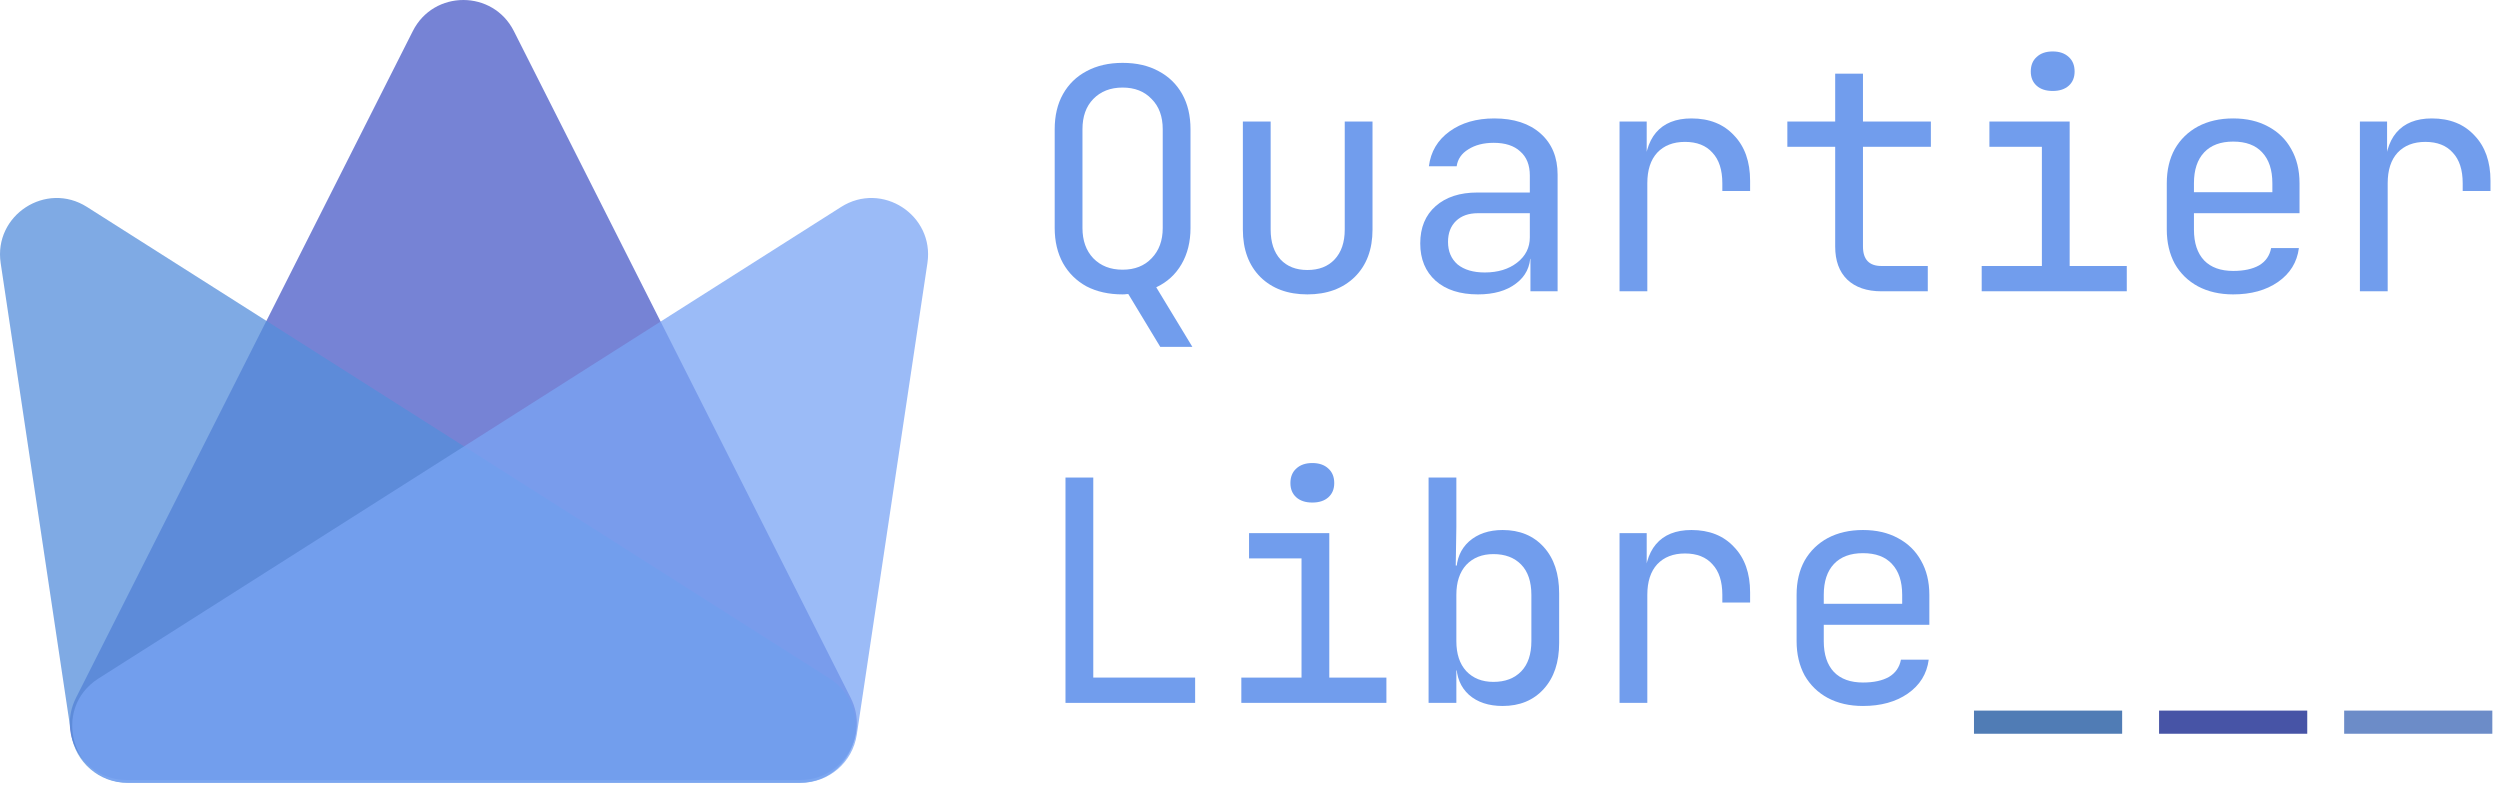 <svg width="164" height="52" viewBox="0 0 164 52" fill="none" xmlns="http://www.w3.org/2000/svg">
<path d="M76.113 22.754L73.946 19.17L74.149 19.291C74.095 19.291 74.02 19.291 73.926 19.291C73.845 19.305 73.751 19.312 73.642 19.312C72.738 19.312 71.948 19.136 71.273 18.785C70.612 18.421 70.099 17.915 69.734 17.267C69.37 16.605 69.188 15.835 69.188 14.958V8.478C69.188 7.587 69.37 6.817 69.734 6.17C70.099 5.521 70.612 5.022 71.273 4.671C71.948 4.306 72.738 4.124 73.642 4.124C74.561 4.124 75.35 4.306 76.012 4.671C76.673 5.022 77.186 5.521 77.551 6.17C77.915 6.817 78.097 7.587 78.097 8.478V14.958C78.097 15.863 77.902 16.652 77.51 17.327C77.119 18.002 76.565 18.509 75.85 18.846L78.219 22.754H76.113ZM73.642 17.692C74.439 17.692 75.073 17.442 75.546 16.942C76.032 16.443 76.275 15.781 76.275 14.958V8.478C76.275 7.641 76.032 6.979 75.546 6.494C75.073 5.994 74.439 5.744 73.642 5.744C72.846 5.744 72.205 5.994 71.719 6.494C71.246 6.979 71.01 7.641 71.01 8.478V14.958C71.01 15.781 71.246 16.443 71.719 16.942C72.205 17.442 72.846 17.692 73.642 17.692Z" fill="#719DED"/>
<path d="M85.764 19.312C84.482 19.312 83.456 18.934 82.686 18.178C81.917 17.408 81.532 16.369 81.532 15.059V7.972H83.355V15.059C83.355 15.896 83.571 16.551 84.003 17.023C84.435 17.483 85.022 17.712 85.764 17.712C86.52 17.712 87.114 17.483 87.546 17.023C87.992 16.551 88.215 15.896 88.215 15.059V7.972H90.037V15.059C90.037 16.369 89.646 17.408 88.863 18.178C88.08 18.934 87.047 19.312 85.764 19.312Z" fill="#719DED"/>
<path d="M96.955 19.312C95.78 19.312 94.855 19.015 94.18 18.421C93.505 17.813 93.168 16.997 93.168 15.97C93.168 14.931 93.505 14.114 94.18 13.52C94.855 12.926 95.767 12.629 96.914 12.629H100.357V11.515C100.357 10.827 100.147 10.3 99.729 9.936C99.324 9.558 98.743 9.369 97.987 9.369C97.326 9.369 96.772 9.511 96.327 9.794C95.881 10.064 95.625 10.435 95.557 10.908H93.735C93.856 9.95 94.309 9.187 95.092 8.62C95.875 8.053 96.853 7.769 98.028 7.769C99.31 7.769 100.323 8.1 101.065 8.761C101.808 9.423 102.179 10.321 102.179 11.455V19.109H100.397V16.983H100.093L100.397 16.679C100.397 17.489 100.08 18.131 99.445 18.603C98.824 19.076 97.994 19.312 96.955 19.312ZM97.4 17.874C98.264 17.874 98.973 17.658 99.526 17.226C100.08 16.794 100.357 16.241 100.357 15.566V13.986H96.955C96.347 13.986 95.868 14.155 95.517 14.492C95.166 14.83 94.99 15.289 94.99 15.869C94.99 16.49 95.2 16.983 95.618 17.348C96.05 17.698 96.644 17.874 97.4 17.874Z" fill="#719DED"/>
<path d="M106.242 19.109V7.972H108.024V10.098H108.449L107.862 11.414C107.862 10.213 108.118 9.308 108.631 8.701C109.158 8.08 109.934 7.769 110.96 7.769C112.134 7.769 113.066 8.14 113.754 8.883C114.456 9.612 114.807 10.604 114.807 11.86V12.528H112.985V12.022C112.985 11.144 112.769 10.476 112.337 10.017C111.918 9.544 111.318 9.308 110.535 9.308C109.765 9.308 109.158 9.544 108.712 10.017C108.28 10.489 108.064 11.158 108.064 12.022V19.109H106.242Z" fill="#719DED"/>
<path d="M123.426 19.109C122.467 19.109 121.718 18.853 121.178 18.34C120.652 17.827 120.388 17.105 120.388 16.173V9.632H117.25V7.972H120.388V4.833H122.211V7.972H126.666V9.632H122.211V16.173C122.211 17.023 122.616 17.449 123.426 17.449H126.463V19.109H123.426Z" fill="#719DED"/>
<path d="M129.999 19.109V17.449H133.948V9.632H130.505V7.972H135.77V17.449H139.517V19.109H129.999ZM134.657 5.967C134.211 5.967 133.86 5.852 133.604 5.623C133.347 5.393 133.219 5.083 133.219 4.691C133.219 4.286 133.347 3.969 133.604 3.74C133.86 3.497 134.211 3.375 134.657 3.375C135.102 3.375 135.453 3.497 135.71 3.74C135.966 3.969 136.094 4.286 136.094 4.691C136.094 5.083 135.966 5.393 135.71 5.623C135.453 5.852 135.102 5.967 134.657 5.967Z" fill="#719DED"/>
<path d="M146.495 19.312C145.618 19.312 144.848 19.136 144.187 18.785C143.539 18.434 143.032 17.942 142.668 17.307C142.317 16.659 142.141 15.91 142.141 15.059V12.022C142.141 11.158 142.317 10.409 142.668 9.774C143.032 9.139 143.539 8.647 144.187 8.296C144.848 7.945 145.618 7.769 146.495 7.769C147.373 7.769 148.135 7.945 148.783 8.296C149.445 8.647 149.951 9.139 150.302 9.774C150.667 10.409 150.849 11.158 150.849 12.022V13.986H143.923V15.059C143.923 15.937 144.146 16.612 144.592 17.084C145.037 17.543 145.672 17.773 146.495 17.773C147.197 17.773 147.764 17.651 148.196 17.408C148.628 17.152 148.891 16.774 148.986 16.274H150.808C150.687 17.206 150.228 17.948 149.431 18.502C148.648 19.042 147.67 19.312 146.495 19.312ZM149.067 12.771V12.022C149.067 11.144 148.844 10.469 148.399 9.997C147.967 9.524 147.332 9.288 146.495 9.288C145.672 9.288 145.037 9.524 144.592 9.997C144.146 10.469 143.923 11.144 143.923 12.022V12.609H149.209L149.067 12.771Z" fill="#719DED"/>
<path d="M154.81 19.109V7.972H156.592V10.098H157.017L156.43 11.414C156.43 10.213 156.686 9.308 157.199 8.701C157.726 8.08 158.502 7.769 159.528 7.769C160.703 7.769 161.634 8.14 162.323 8.883C163.025 9.612 163.376 10.604 163.376 11.86V12.528H161.553V12.022C161.553 11.144 161.337 10.476 160.905 10.017C160.487 9.544 159.886 9.308 159.103 9.308C158.333 9.308 157.726 9.544 157.28 10.017C156.848 10.489 156.632 11.158 156.632 12.022V19.109H154.81Z" fill="#719DED"/>
<path d="M69.896 46.109V31.327H71.719V44.449H78.401V46.109H69.896Z" fill="#719DED"/>
<path d="M81.431 46.109V44.449H85.38V36.632H81.937V34.972H87.202V44.449H90.948V46.109H81.431ZM86.088 32.967C85.643 32.967 85.292 32.852 85.035 32.623C84.779 32.393 84.651 32.083 84.651 31.691C84.651 31.286 84.779 30.969 85.035 30.739C85.292 30.497 85.643 30.375 86.088 30.375C86.534 30.375 86.885 30.497 87.141 30.739C87.398 30.969 87.526 31.286 87.526 31.691C87.526 32.083 87.398 32.393 87.141 32.623C86.885 32.852 86.534 32.967 86.088 32.967Z" fill="#719DED"/>
<path d="M98.575 46.312C97.657 46.312 96.921 46.069 96.367 45.583C95.814 45.083 95.537 44.408 95.537 43.558L95.902 43.983H95.537V46.109H93.715V31.327H95.537V34.567L95.497 37.098H95.902L95.537 37.523C95.537 36.686 95.814 36.018 96.367 35.519C96.934 35.019 97.67 34.769 98.575 34.769C99.695 34.769 100.593 35.141 101.268 35.883C101.943 36.626 102.28 37.638 102.28 38.92V42.181C102.28 43.45 101.943 44.456 101.268 45.198C100.593 45.941 99.695 46.312 98.575 46.312ZM97.967 44.732C98.737 44.732 99.344 44.503 99.79 44.044C100.235 43.585 100.458 42.923 100.458 42.059V39.022C100.458 38.158 100.235 37.496 99.79 37.037C99.344 36.578 98.737 36.349 97.967 36.349C97.225 36.349 96.631 36.585 96.185 37.057C95.753 37.53 95.537 38.185 95.537 39.022V42.059C95.537 42.896 95.753 43.551 96.185 44.023C96.631 44.496 97.225 44.732 97.967 44.732Z" fill="#719DED"/>
<path d="M106.242 46.109V34.972H108.024V37.098H108.449L107.862 38.414C107.862 37.213 108.118 36.308 108.631 35.701C109.158 35.08 109.934 34.769 110.96 34.769C112.134 34.769 113.066 35.141 113.754 35.883C114.456 36.612 114.807 37.604 114.807 38.86V39.528H112.985V39.022C112.985 38.144 112.769 37.476 112.337 37.017C111.918 36.544 111.318 36.308 110.535 36.308C109.765 36.308 109.158 36.544 108.712 37.017C108.28 37.489 108.064 38.158 108.064 39.022V46.109H106.242Z" fill="#719DED"/>
<path d="M122.211 46.312C121.333 46.312 120.564 46.136 119.902 45.785C119.254 45.434 118.748 44.941 118.384 44.307C118.033 43.659 117.857 42.91 117.857 42.059V39.022C117.857 38.158 118.033 37.408 118.384 36.774C118.748 36.139 119.254 35.647 119.902 35.296C120.564 34.945 121.333 34.769 122.211 34.769C123.088 34.769 123.851 34.945 124.499 35.296C125.161 35.647 125.667 36.139 126.018 36.774C126.382 37.408 126.565 38.158 126.565 39.022V40.986H119.639V42.059C119.639 42.937 119.862 43.612 120.307 44.084C120.753 44.543 121.387 44.773 122.211 44.773C122.913 44.773 123.48 44.651 123.912 44.408C124.344 44.152 124.607 43.774 124.702 43.274H126.524C126.403 44.206 125.944 44.948 125.147 45.502C124.364 46.042 123.385 46.312 122.211 46.312ZM124.783 39.771V39.022C124.783 38.144 124.56 37.469 124.114 36.997C123.682 36.524 123.048 36.288 122.211 36.288C121.387 36.288 120.753 36.524 120.307 36.997C119.862 37.469 119.639 38.144 119.639 39.022V39.609H124.924L124.783 39.771Z" fill="#719DED"/>
<path d="M129.493 48.134V46.615H139.213V48.134H129.493Z" fill="#507CB5"/>
<path d="M141.635 48.134V46.615H151.355V48.134H141.635Z" fill="#4754A6"/>
<path d="M153.777 48.134V46.615H163.497V48.134H153.777Z" fill="#6C8CC8"/>
<path d="M27.081 2.038C28.454 -0.679 32.336 -0.679 33.709 2.038L55.806 45.78C57.054 48.249 55.259 51.167 52.492 51.167H8.298C5.531 51.167 3.736 48.249 4.984 45.78L27.081 2.038Z" fill="#4859C7" fill-opacity="0.75"/>
<path d="M0.044 17.259C-0.428 14.113 3.019 11.87 5.705 13.575L54.417 44.506C57.554 46.498 56.143 51.352 52.427 51.352H8.348C6.51 51.352 4.949 50.007 4.676 48.19L0.044 17.259Z" fill="#548EDB" fill-opacity="0.75"/>
<path d="M60.839 17.259C61.311 14.113 57.864 11.87 55.178 13.575L6.466 44.506C3.329 46.498 4.74 51.352 8.456 51.352H52.535C54.373 51.352 55.934 50.007 56.206 48.19L60.839 17.259Z" fill="#79A4F4" fill-opacity="0.75"/>
</svg>
